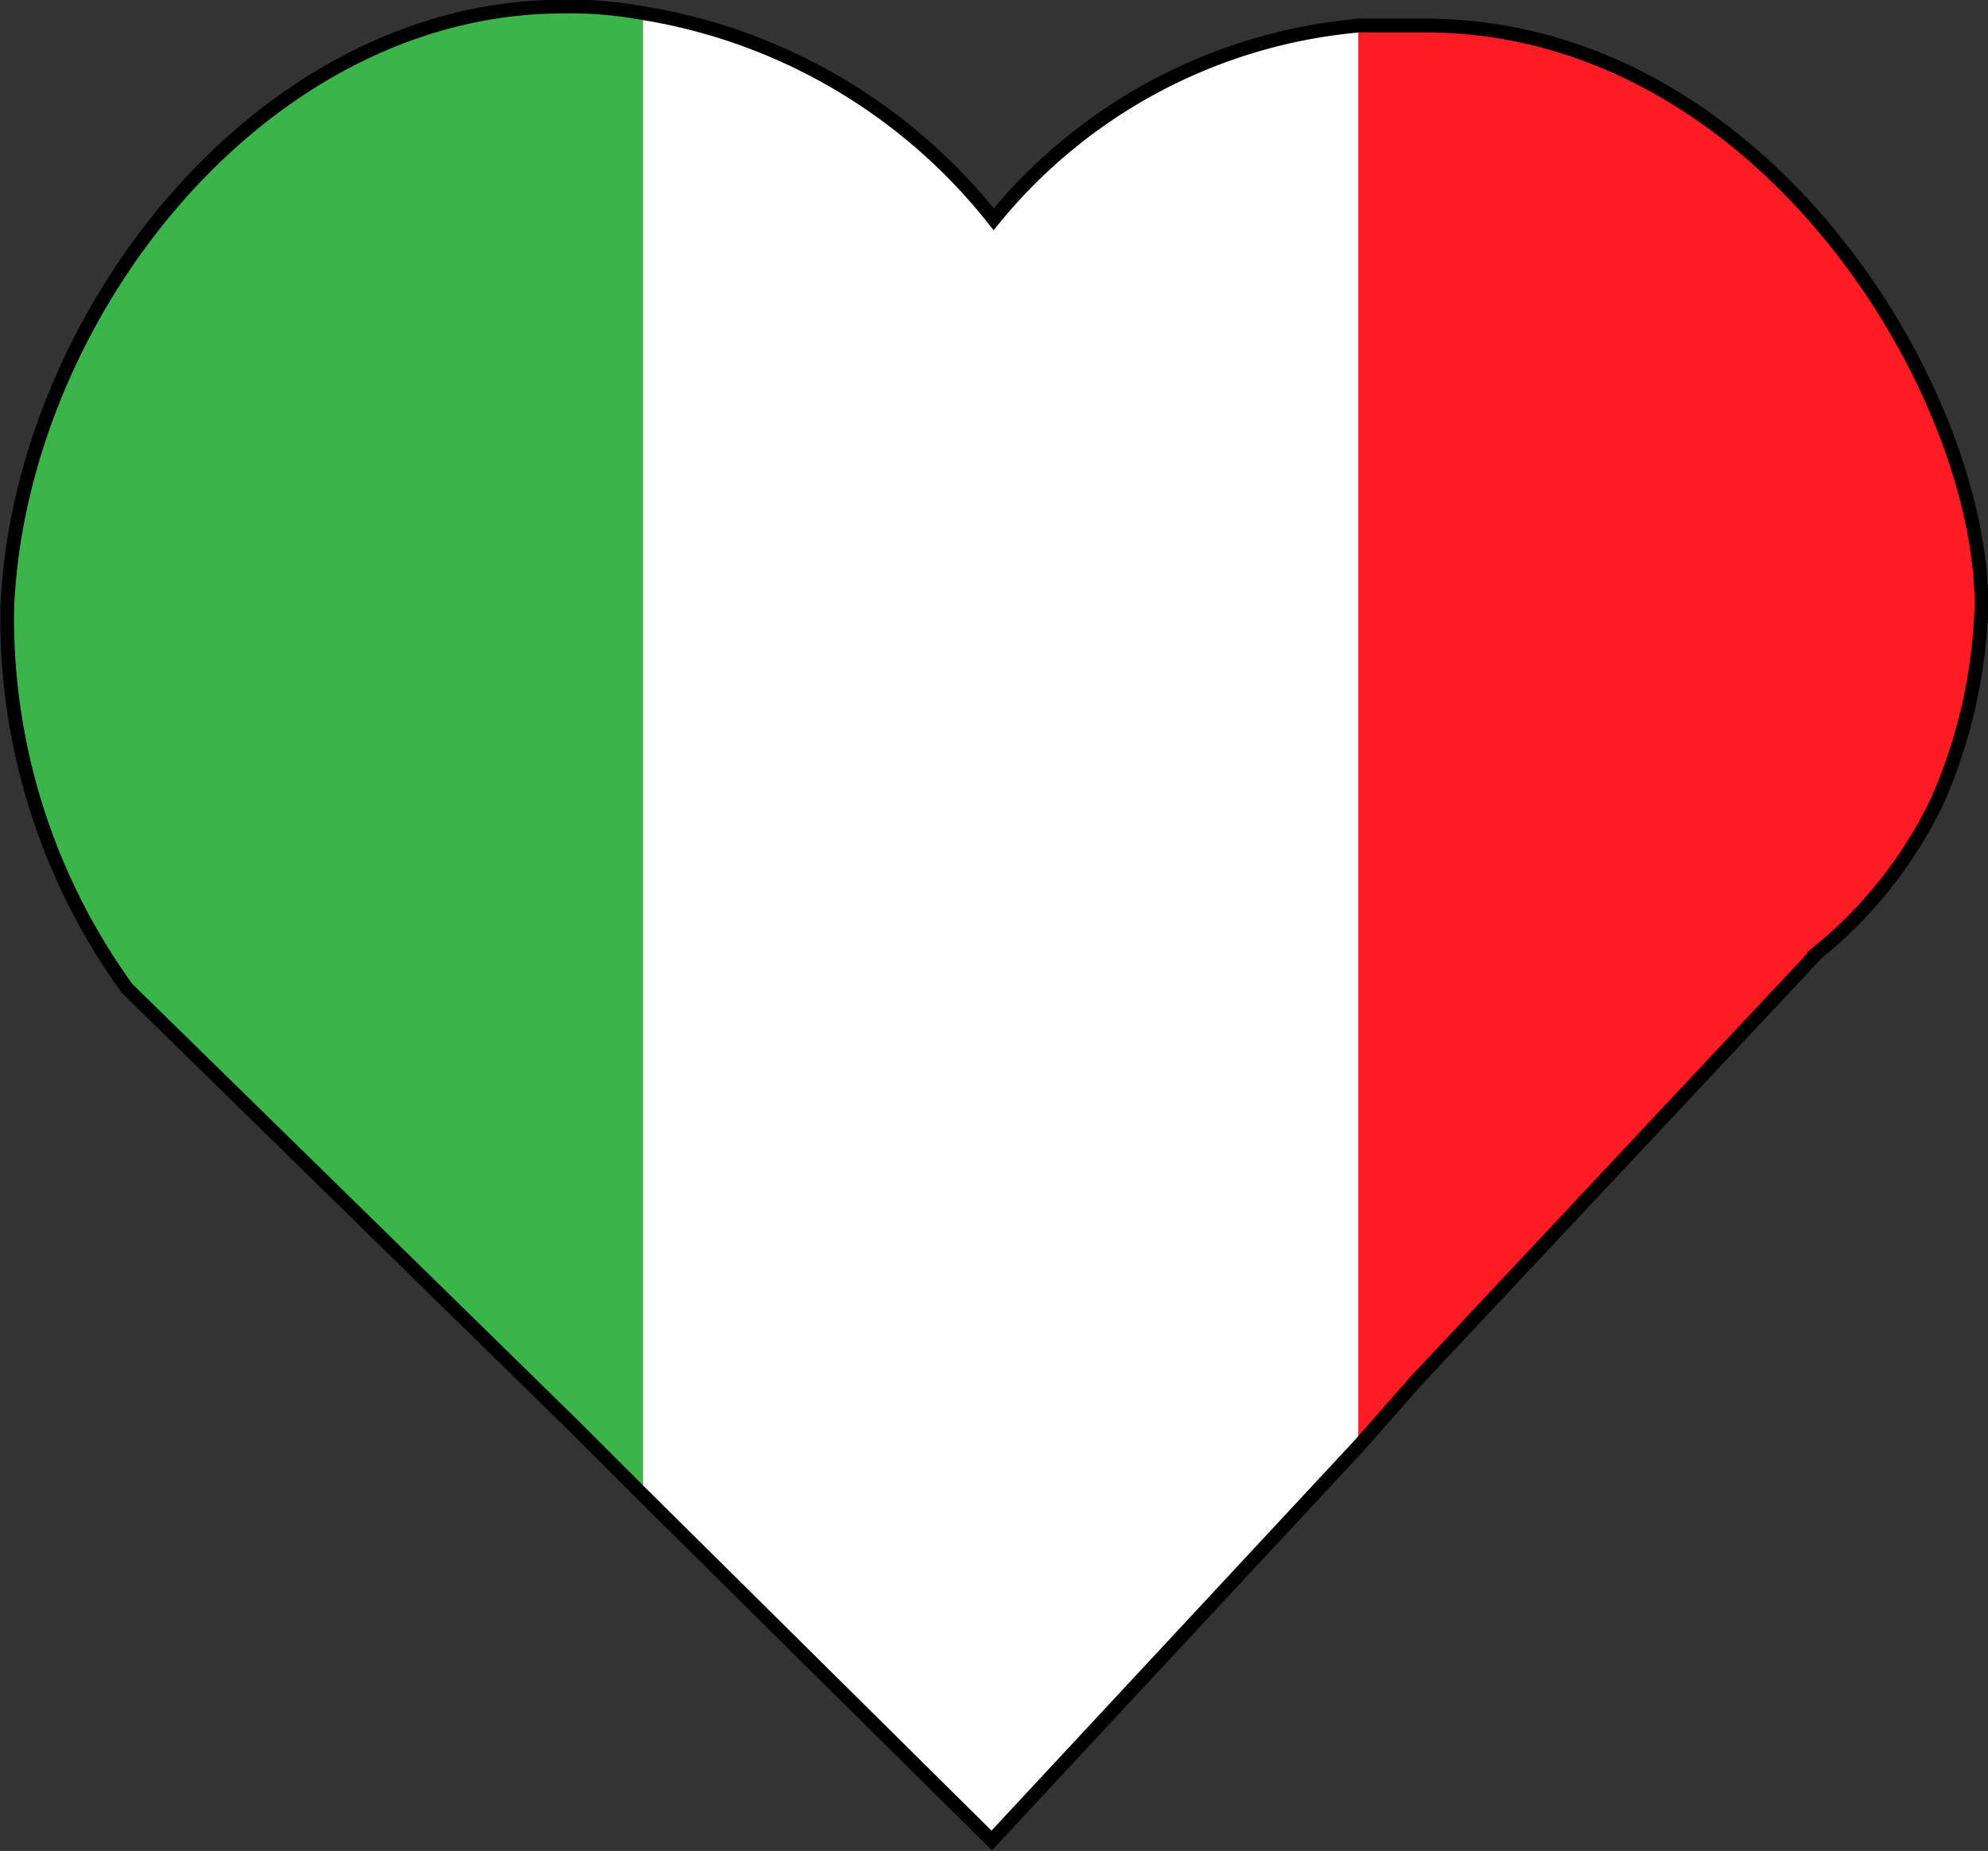 <svg id="Layer_1" data-name="Layer 1" xmlns="http://www.w3.org/2000/svg" viewBox="0 0 30.37 28.28"><rect x="0" y="0" width="30.37" height="28.28" fill="#333333" stroke="none"/><defs><style>.cls-1{fill:#ff1d25;}.cls-2{fill:#fff;}.cls-3{fill:#39b54a;}.cls-4{fill:none;stroke:#000;stroke-miterlimit:10;stroke-width:0.21px;}</style></defs><title>icon</title><path class="cls-1" d="M21.93,22.85V1.19c0.34,0,.68,0,1,0,5.15,0,8.52,5.57,8.5,8.86a8,8,0,0,1-.68,3,6.72,6.72,0,0,1-1.83,2.32L22.8,21.9Z" transform="translate(-1.18 -0.75)"/><path class="cls-2" d="M21.93,1.19V22.85l-5.57,6L11,23.53V0.95a8.58,8.58,0,0,1,5.4,3.15A8.12,8.12,0,0,1,21.93,1.19Z" transform="translate(-1.18 -0.75)"/><path class="cls-3" d="M11,0.95V23.53l-1-1L3.12,15.84a9.66,9.66,0,0,1-1.83-5.79C1.46,5.64,5.13.85,9.79,0.85A6.16,6.16,0,0,1,11,.95Z" transform="translate(-1.18 -0.75)"/><path class="cls-4" d="M21.93,22.85l0.88-1,6.13-6.54A6.72,6.72,0,0,0,30.77,13a8,8,0,0,0,.68-3c0-3.3-3.35-8.86-8.5-8.86-0.34,0-.68,0-1,0A8.12,8.12,0,0,0,16.36,4.1,8.58,8.58,0,0,0,11,.95,6.16,6.16,0,0,0,9.79.85c-4.66,0-8.33,4.79-8.5,9.21a9.66,9.66,0,0,0,1.83,5.79l6.81,6.67,1,1,5.4,5.35Z" transform="translate(-1.18 -0.75)"/></svg>